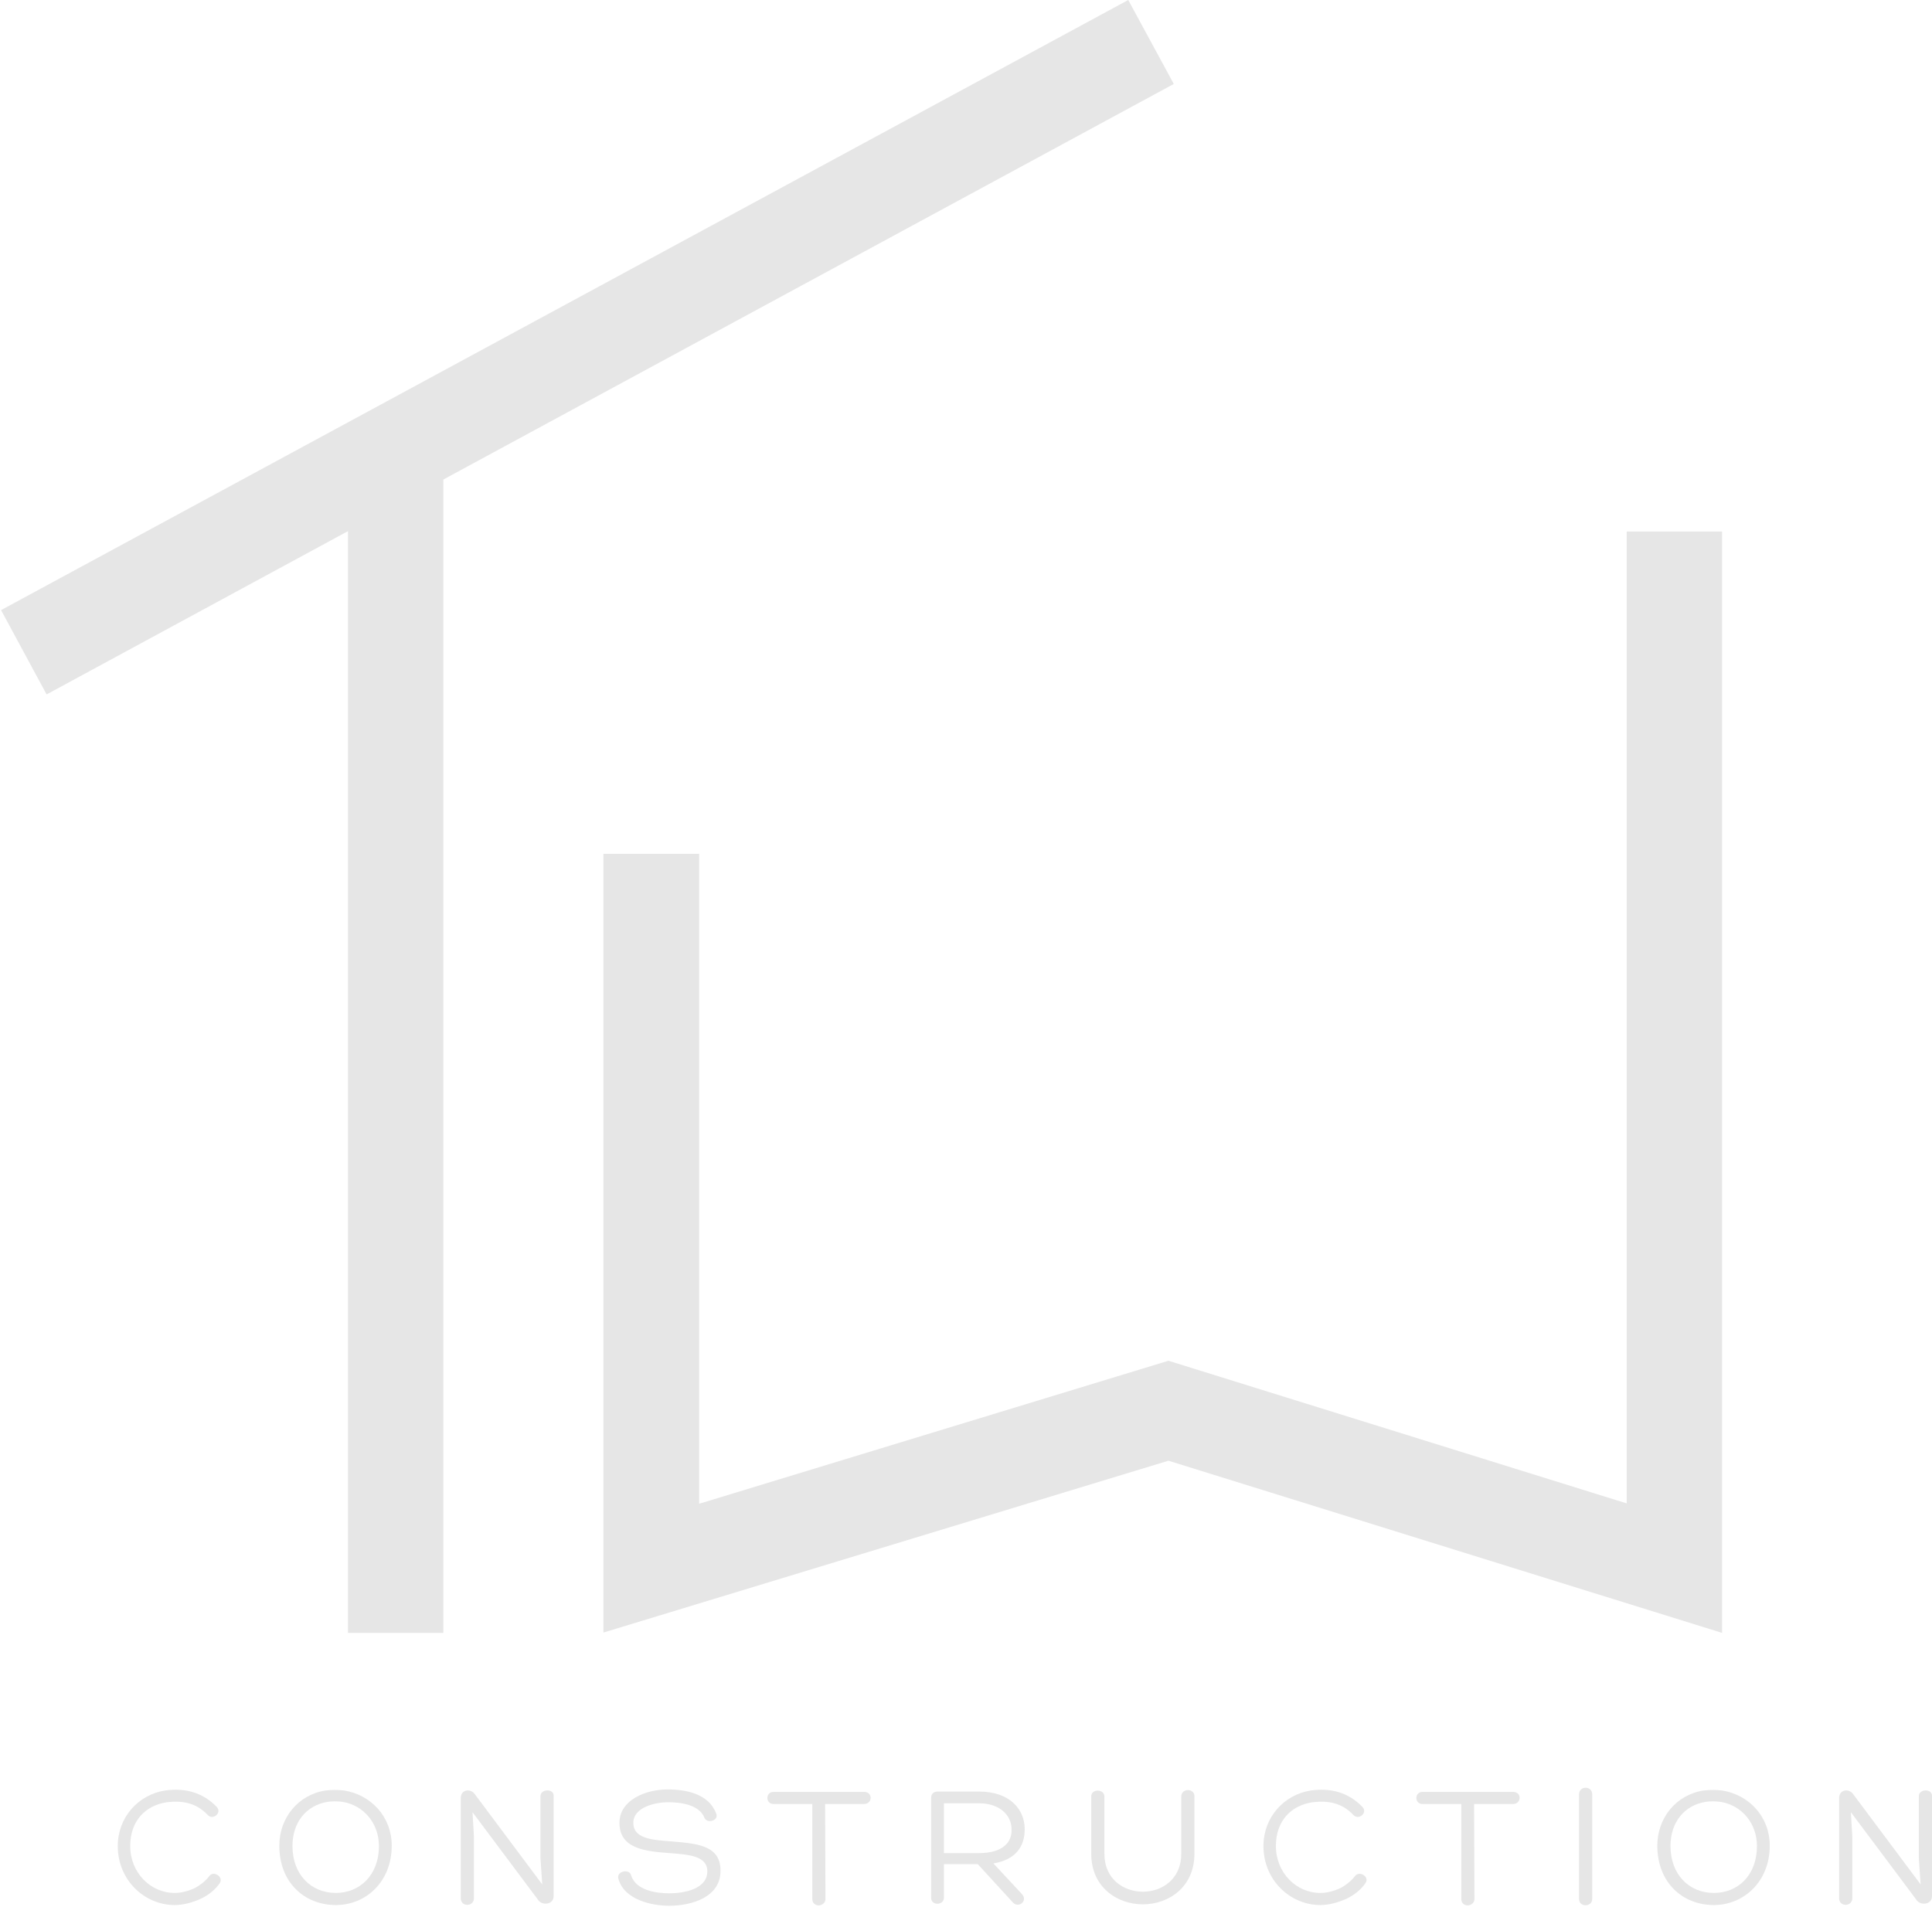 <?xml version="1.0" encoding="utf-8"?>
<!-- Generator: Adobe Illustrator 26.1.0, SVG Export Plug-In . SVG Version: 6.00 Build 0)  -->
<svg version="1.1" id="Camada_1" xmlns="http://www.w3.org/2000/svg" xmlns:xlink="http://www.w3.org/1999/xlink" x="0px" y="0px"
	 viewBox="0 0 543 536" style="enable-background:new 0 0 543 536;" xml:space="preserve">
<style type="text/css">
	.st0{fill:#E6E6E6;}
</style>
<g>
	<polygon class="st0" points="484,459 484,149.4 457.2,149.4 457.2,422.6 328.4,382.5 196.5,422.7 196.5,240 169.6,240 169.6,458.9 
		328.4,410.6 	"/>
	<polygon class="st0" points="329.9,23.6 317.1,0 0.3,171.5 13.1,195.2 97.8,149.3 97.8,459 124.6,459 124.6,134.8 	"/>
	<path class="st0" d="M58.8,527.4c-1,1.3-2.5,2.5-4,3.3c-1.9,0.9-3.9,1.4-5.7,1.4c-6.8,0-12.5-5.7-12.5-13.2
		c0-7.1,4.3-11.4,10.3-12.3c4.3-0.5,8.2,0.1,11.5,3.6c1.4,1.5,4-0.5,2.6-2.2c-3.9-4.1-8.9-5.5-14.6-4.7c-7.6,1.2-13.3,7.6-13.3,15.6
		c0,9.7,7.6,16.6,16,16.6c2.4,0,5-0.7,7.4-1.8c2.1-1,4-2.5,5.3-4.4C62.9,527.5,59.9,525.7,58.8,527.4z"/>
	<path class="st0" d="M96.7,503.3c-1.7-0.2-3.4-0.2-5.2,0c-7.8,1.2-13,7.8-13,15.5c0,10.4,7.1,16.7,15.9,16.7
		c8.4,0,15.7-6.5,15.7-16.7C110.1,510.7,104.3,504.5,96.7,503.3z M94.4,532.1c-6.9,0-12.2-5.1-12.2-13.2c0-6.7,3.9-11.4,9.8-12.4
		c1.4-0.2,2.8-0.2,4.3,0c6,1,10.2,6.1,10.2,12.4C106.5,527.2,101,532.1,94.4,532.1z"/>
	<path class="st0" d="M151.9,504.9v17.4l0.5,7.4l-18.9-25.3c-1.2-1.8-4-1.4-4,1v28.2c0,2.5,3.7,2.4,3.7,0v-17.4l-0.4-6.8l18.4,24.6
		c1,1.7,4.4,1.5,4.4-1v-28.2C155.7,502.7,151.9,502.8,151.9,504.9z"/>
	<path class="st0" d="M188.6,517.6c-5.7-0.4-10.6-0.9-10.6-5.2c0-4.5,6.4-5.8,9.7-5.8c3.5,0,8.8,0.6,10.3,4.4
		c0.7,1.7,4.1,0.8,3.3-1.2c-2.1-5.6-8.5-6.8-13.7-6.8c-6,0-13.5,2.9-13.5,9.4c0,7.3,7.3,8,14.1,8.5c5.4,0.4,10.6,0.8,10.6,5.1
		c0,5-6.5,6.2-10.7,6.2c-3.9,0-9.4-0.9-10.7-5c-0.4-2-4.2-1.3-3.6,0.9c1.6,5.9,9.3,7.6,14.3,7.6c6.1,0,14.4-2.3,14.4-9.8
		C202.6,518.5,195.4,518.2,188.6,517.6z"/>
	<path class="st0" d="M242.9,503.7h-25.5c-2.3,0-2.3,3.4,0,3.4h10.9v26.7c0,1.2,0.9,1.8,1.8,1.8c0.8,0,1.9-0.6,1.9-1.8
		c0-8.9-0.1-17.8-0.1-26.7h11C245.3,507,245.3,503.7,242.9,503.7z"/>
	<path class="st0" d="M288,514.2c0-5.7-4.3-10.6-12.8-10.6h-11.7c-1.1,0-1.8,0.7-1.8,1.7v28.2c0,2.2,3.6,2.2,3.6-0.1V524h9.5
		l9.9,10.8c1.6,1.7,4.3-0.5,2.5-2.4l-8-8.6C285.3,522.8,288,519.2,288,514.2z M275.2,520.9h-9.9v-14h9.9c5.7,0,9.1,3.3,9.1,7.3
		C284.5,517.9,281.7,520.9,275.2,520.9z"/>
	<path class="st0" d="M332,505v16.1c0,14.2-21.6,14.2-21.6,0V505c0-2.2-3.7-2.2-3.7-0.1v16.2c0,9.4,7.3,14.2,14.5,14.2
		c7.2,0,14.5-4.8,14.5-14.2v-16.2C335.7,502.6,332,502.6,332,505z"/>
	<path class="st0" d="M380.8,527.4c-1,1.3-2.5,2.5-4,3.3c-1.9,0.9-3.9,1.4-5.7,1.4c-6.8,0-12.5-5.7-12.5-13.2
		c0-7.1,4.3-11.4,10.3-12.3c4.3-0.5,8.2,0.1,11.5,3.6c1.4,1.5,4-0.5,2.6-2.2c-3.9-4.1-8.9-5.5-14.6-4.7c-7.6,1.2-13.3,7.6-13.3,15.6
		c0,9.7,7.6,16.6,16,16.6c2.4,0,5-0.7,7.4-1.8c2.1-1,4-2.5,5.3-4.4C385,527.5,382,525.7,380.8,527.4z"/>
	<path class="st0" d="M425.3,503.7h-25.5c-2.3,0-2.3,3.4,0,3.4h10.9v26.7c0,1.2,0.9,1.8,1.8,1.8c0.8,0,1.9-0.6,1.9-1.8
		c0-8.9-0.1-17.8-0.1-26.7h11C427.7,507,427.7,503.7,425.3,503.7z"/>
	<path class="st0" d="M443.8,504.4v29.4c0,2.4,3.7,2.3,3.7,0v-29.4C447.5,501.9,443.8,501.9,443.8,504.4z"/>
	<path class="st0" d="M484,503.3c-1.7-0.2-3.4-0.2-5.2,0c-7.8,1.2-13,7.8-13,15.5c0,10.4,7.1,16.7,15.9,16.7
		c8.3,0,15.7-6.5,15.7-16.7C497.4,510.7,491.6,504.5,484,503.3z M481.7,532.1c-6.9,0-12.2-5.1-12.2-13.2c0-6.7,3.9-11.4,9.8-12.4
		c1.4-0.2,2.8-0.2,4.3,0c6,1,10.2,6.1,10.2,12.4C493.8,527.2,488.4,532.1,481.7,532.1z"/>
	<path class="st0" d="M539.3,504.9v17.4l0.5,7.4l-18.9-25.3c-1.2-1.8-4-1.4-4,1v28.2c0,2.5,3.7,2.4,3.7,0v-17.4l-0.4-6.8l18.4,24.6
		c1,1.7,4.4,1.5,4.4-1v-28.2C543,502.7,539.3,502.8,539.3,504.9z"/>
</g>
</svg>
